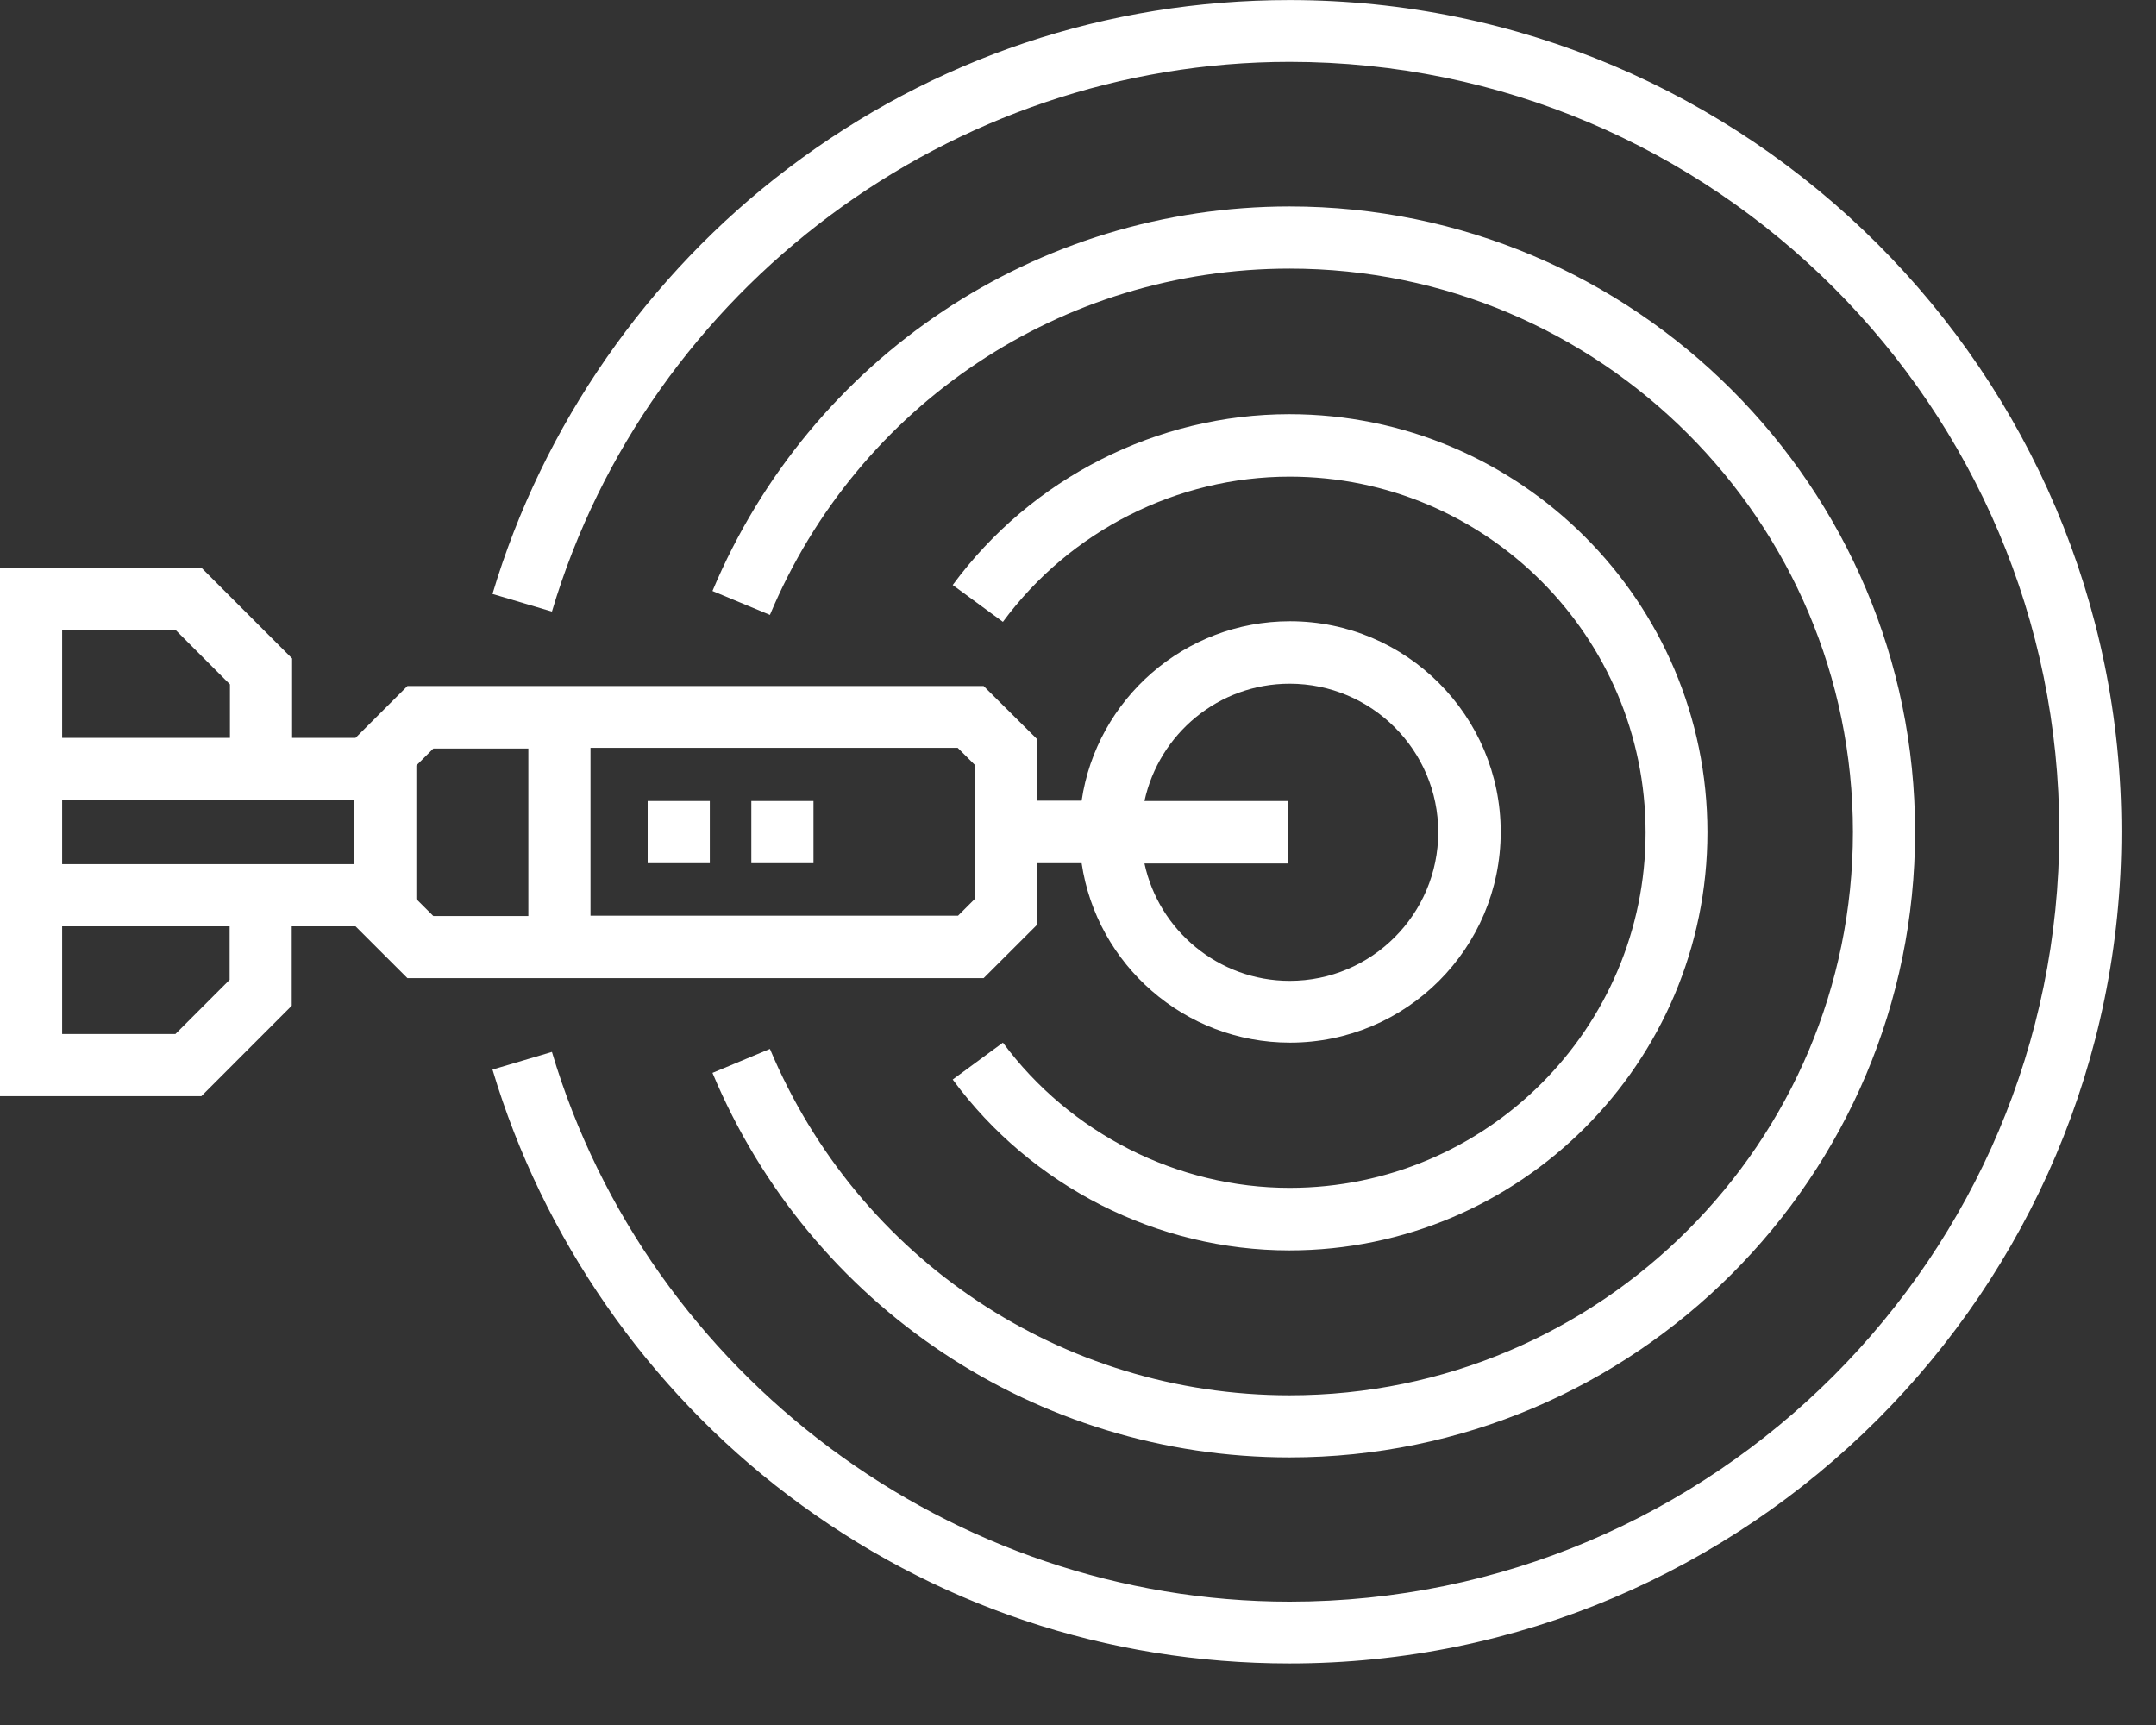<svg width="35" height="28" viewBox="0 0 35 28" fill="none" xmlns="http://www.w3.org/2000/svg">
<rect x="0" y="0" width="35" height="28" fill="#333333" stroke="none"/>
<path d="M13.206 14.011H12.197V13.002H13.206V14.011ZM11.523 14.011H10.514V13.002H11.523V14.011Z" fill="white"/>
<path d="M6.614 15.877H15.968L16.837 15.009V14.011H17.559C17.802 15.656 19.226 16.924 20.942 16.924C22.83 16.924 24.362 15.392 24.362 13.504C24.362 11.621 22.83 10.084 20.942 10.084C19.226 10.084 17.802 11.351 17.559 12.997H16.837V11.999L15.968 11.136H6.614L5.772 11.977H4.742V10.688L3.275 9.221H0V17.793H3.269L4.736 16.325V15.036H5.772L6.614 15.877ZM20.936 11.098C22.264 11.098 23.348 12.177 23.348 13.509C23.348 14.836 22.269 15.921 20.936 15.921C19.782 15.921 18.811 15.101 18.579 14.016H20.91V13.002H18.579C18.816 11.912 19.782 11.098 20.936 11.098ZM15.828 12.419V14.588L15.553 14.863H9.586V12.139H15.547L15.828 12.419ZM8.577 12.144V14.869H7.035L6.759 14.594V12.425L7.035 12.15H8.577V12.144ZM1.009 10.229H2.854L3.733 11.109V11.977H1.009V10.229ZM3.728 15.904L2.848 16.784H1.009V15.036H3.728V15.904ZM1.009 14.027V12.986H5.745V14.027H1.009Z" fill="white"/>
<path d="M20.936 0.001C17.969 0.001 15.153 0.945 12.796 2.731C10.514 4.457 8.809 6.912 7.995 9.641L8.96 9.927C10.525 4.673 15.45 1.004 20.936 1.004C27.825 1.004 33.43 6.609 33.43 13.498C33.43 20.387 27.825 25.998 20.936 25.998C15.45 25.998 10.525 22.329 8.96 17.075L7.995 17.361C8.809 20.091 10.514 22.545 12.796 24.271C15.153 26.057 17.969 27.001 20.936 27.001C28.381 27.001 34.439 20.943 34.439 13.498C34.439 6.059 28.381 0.001 20.936 0.001Z" fill="white"/>
<path d="M20.936 19.281C19.113 19.281 17.371 18.397 16.281 16.924L15.466 17.523C16.745 19.26 18.789 20.296 20.931 20.296C24.675 20.296 27.718 17.253 27.718 13.509C27.718 9.765 24.675 6.723 20.931 6.723C18.784 6.723 16.745 7.759 15.466 9.496L16.281 10.094C17.371 8.616 19.108 7.737 20.936 7.737C24.119 7.737 26.714 10.326 26.714 13.515C26.714 16.692 24.125 19.281 20.936 19.281Z" fill="white"/>
<path d="M12.499 17.026L11.566 17.415C13.152 21.207 16.831 23.656 20.936 23.656C26.536 23.656 31.089 19.103 31.089 13.504C31.089 7.904 26.536 3.351 20.936 3.351C16.836 3.351 13.157 5.8 11.566 9.593L12.499 9.981C13.929 6.566 17.241 4.36 20.936 4.36C25.98 4.36 30.08 8.46 30.08 13.504C30.08 18.548 25.98 22.648 20.936 22.648C17.241 22.648 13.929 20.441 12.499 17.026Z" fill="white"/>
</svg>
